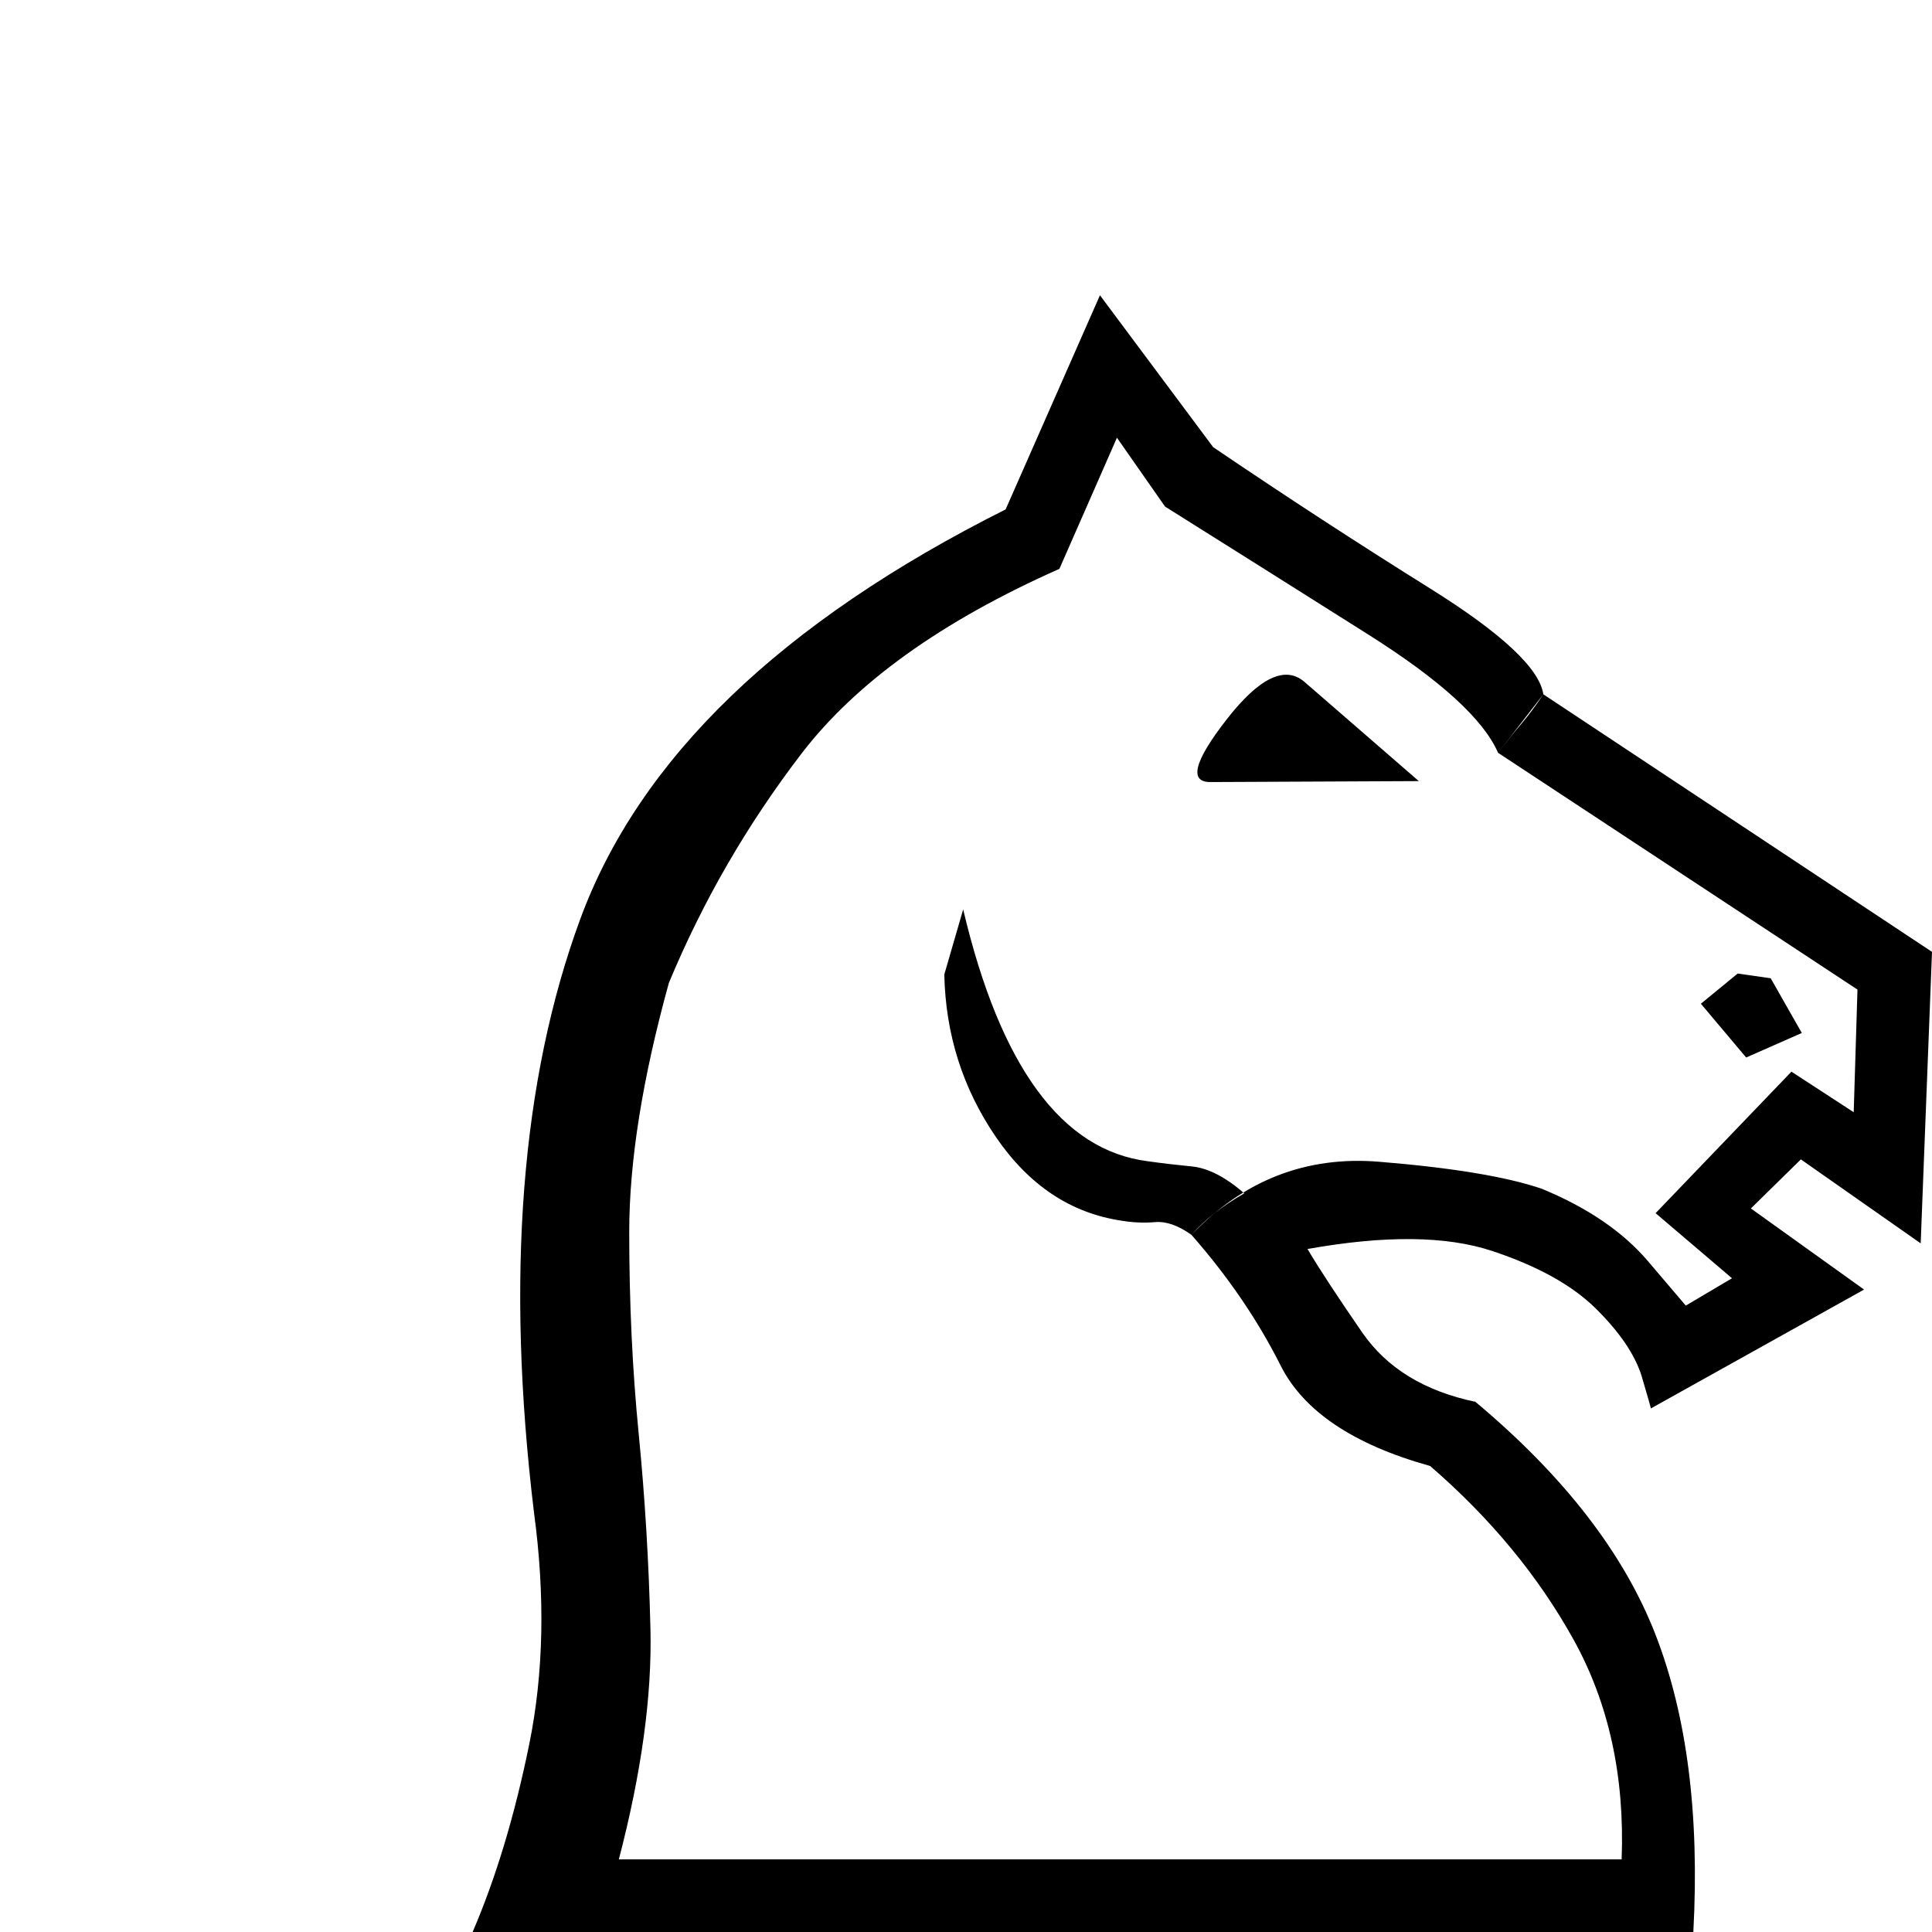 <?xml version="1.0" encoding="UTF-8" standalone="no"?>
<!DOCTYPE svg PUBLIC "-//W3C//DTD SVG 1.1//EN"
"http://www.w3.org/Graphics/SVG/1.1/DTD/svg11.dtd">
<svg xmlns="http://www.w3.org/2000/svg"
     xmlns:xlink="http://www.w3.org/1999/xlink"
     version="1.1" id="svgMain" viewBox="0 0 2048 2048" >
  <path transform="rotate(180, 1024, 1024)" d="M729 783q35 -20 56 -44q21 15 38.5 13.5t35.5 1.5q81 12 133.5 89t54.5 172l-20 69q-59 -250 -196 -267q-21 -3 -46.5 -5.5t-55.5 -28.5z M460 1250l-48 62q6 41 120.5 112.5t229.5 149.5l120 161l100 -227q357 -179 451 -434.5t49 -628.5q-18 -133 5 -246t60 -199h-1294 q-10 186 40 315t191 247q81 17 120 73.5t58 88.5q-123 22 -195.5 -2t-110 -61t-48.5 -71q-10 -34 -10 -35l-226 126l120 86l-53 52l-127 -89l-12 309l412 273q12 -18 23.5 -31.5t24.5 -30.5l-381 -251l4 -130l66 43l144 -150l-81 -69l49 -29l40 47q40 47 113 77 q56 19 172 28.5t199 -77.5q-58 -66 -94.5 -138.5t-158.5 -106.5q-96 -83 -152 -184t-51 -233h1063q-36 138 -33.5 244t12.5 207.5t10 213.5t-42 264q-54 130 -140.5 243t-273.5 196l-61 139l-51 -73q-102 -64 -216 -136t-137 -125z M764 1219l-220 1l121 105q31 27 83 -40 t16 -66z M206 1016l39 -32l-48 -57l-59 26l33 58z" /></svg>